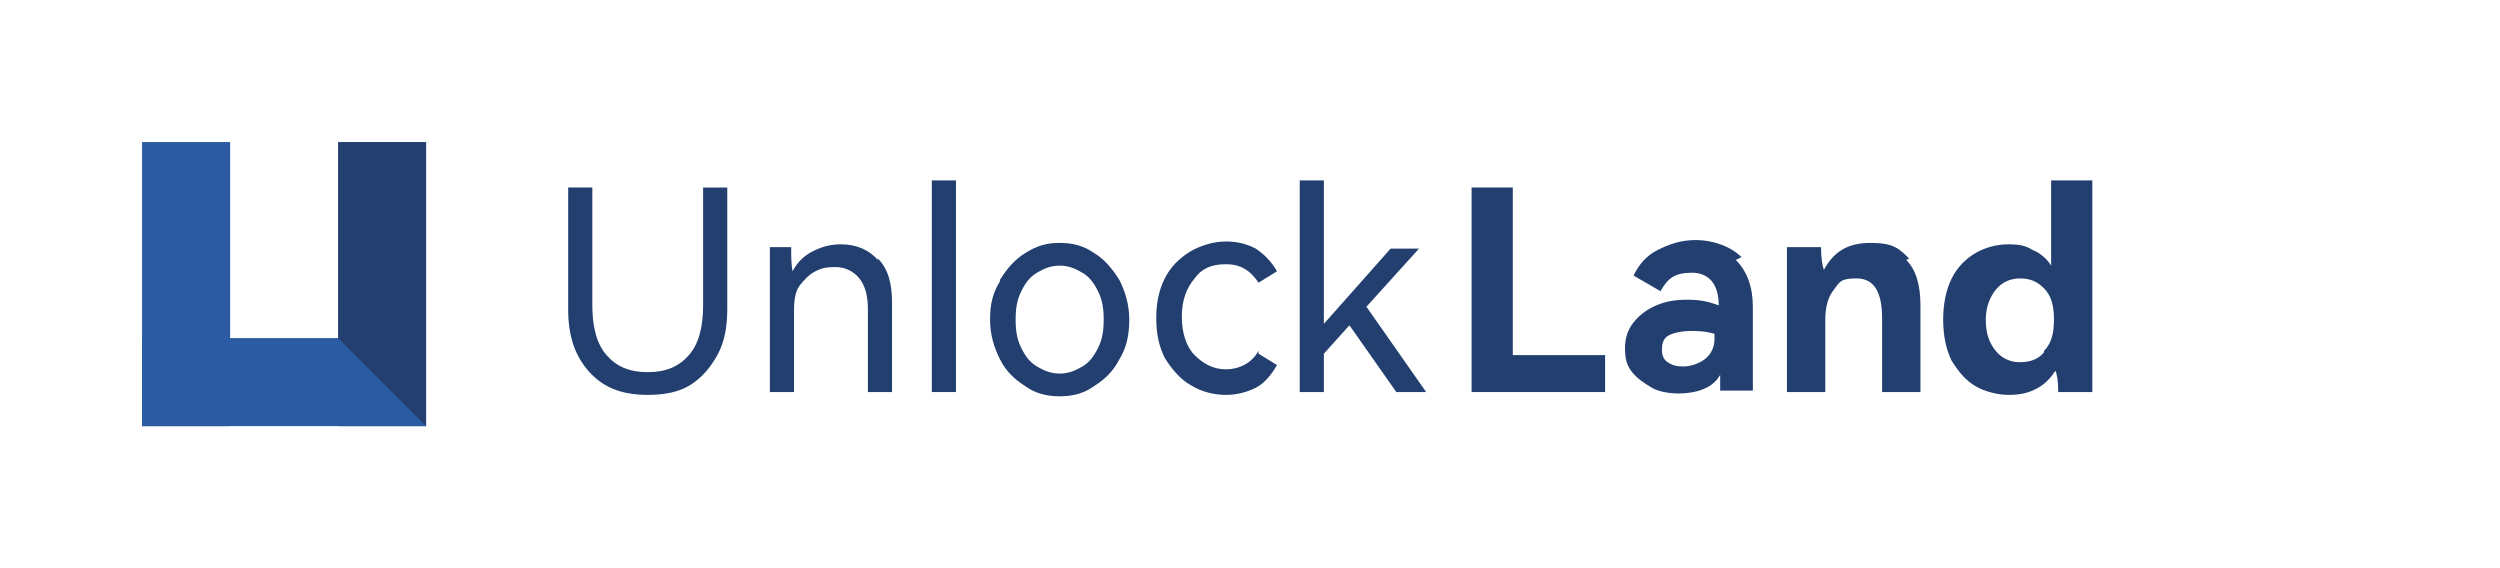 <svg width="176" height="40" xmlns="http://www.w3.org/2000/svg" viewBox="0 0 176 40">
  <defs>
    <style>
      .st5 {
        fill: #2b5ca3;
      }

      .st6 {
        fill: #223f70;
      }
    </style>
  </defs>
  <g>
    <path class="st6" d="M49.5,13.2h1.7v8.6c0,1.2-.2,2.3-.7,3.2s-1.1,1.6-1.9,2.1c-.8.5-1.8.7-3,.7-1.8,0-3.1-.5-4.1-1.6s-1.5-2.5-1.5-4.4v-8.6h1.7v8.3c0,1.5.3,2.7,1,3.5.7.8,1.6,1.2,2.9,1.2s2.2-.4,2.9-1.2c.7-.8,1-2,1-3.5v-8.3Z"/>
    <path class="st6" d="M61.8,18.2c.7.7,1,1.7,1,3.1v6.3h-1.7v-5.8c0-1-.2-1.7-.6-2.2-.4-.5-1-.8-1.7-.8s-1,.1-1.4.3c-.4.2-.8.6-1.1,1s-.4,1-.4,1.7v5.8h-1.7v-10.2h1.5c0,.7,0,1.2.1,1.7.3-.6.8-1.1,1.4-1.4.6-.3,1.2-.5,2-.5,1.1,0,2,.4,2.6,1.1Z"/>
    <path class="st6" d="M67.3,27.6h-1.7v-14.9h1.7v14.9Z"/>
    <path class="st6" d="M70.4,19.7c.5-.8,1-1.4,1.8-1.9s1.5-.7,2.4-.7,1.7.2,2.4.7c.7.4,1.3,1.1,1.8,1.9.4.8.7,1.7.7,2.8s-.2,2-.7,2.8c-.4.8-1,1.4-1.8,1.9-.7.5-1.5.7-2.4.7s-1.7-.2-2.4-.7c-.8-.5-1.4-1.1-1.8-1.9s-.7-1.7-.7-2.8.2-1.9.7-2.7ZM71.9,24.5c.3.6.6,1,1.1,1.3.5.3,1,.5,1.6.5s1.1-.2,1.6-.5c.5-.3.8-.7,1.1-1.3.3-.6.4-1.2.4-2s-.1-1.4-.4-2c-.3-.6-.6-1-1.1-1.3-.5-.3-1-.5-1.6-.5s-1.1.2-1.6.5c-.5.3-.8.7-1.1,1.3-.3.6-.4,1.2-.4,2s.1,1.4.4,2Z"/>
    <path class="st6" d="M88.6,24.9l1.3.8c-.4.7-.9,1.3-1.5,1.6s-1.3.5-2.1.5-1.7-.2-2.5-.7c-.7-.4-1.3-1.1-1.8-1.9-.4-.8-.6-1.7-.6-2.8s.2-2,.6-2.8c.4-.8,1-1.4,1.8-1.9.7-.4,1.6-.7,2.5-.7s1.5.2,2.1.5c.6.4,1.1.9,1.5,1.6l-1.3.8c-.6-.9-1.3-1.3-2.3-1.3s-1.7.3-2.2,1c-.6.7-.9,1.6-.9,2.7s.3,2.1.9,2.7,1.3,1,2.2,1,1.8-.4,2.3-1.3Z"/>
    <path class="st6" d="M96.2,21.6l4.2,6h-2.1l-3.3-4.7-1.8,2v2.7h-1.7v-14.9h1.7v10.1l4.7-5.3h2l-3.8,4.2Z"/>
  </g>
  <g>
    <path class="st6" d="M103.7,13.2h2.8v11.8h6.5v2.6h-9.4v-14.4Z"/>
    <path class="st6" d="M122.2,18.3c.8.8,1.2,1.9,1.2,3.3v5.9h-2.3c0-.1,0-.3,0-.5,0-.2,0-.5,0-.6-.3.5-.7.8-1.2,1-.5.2-1.1.3-1.7.3s-1.4-.1-1.9-.4-1-.6-1.4-1.1-.5-1-.5-1.7.2-1.3.6-1.8c.4-.5.9-.9,1.6-1.2s1.4-.4,2.2-.4,1.4.1,2.2.4c0-1.5-.7-2.3-1.9-2.3s-1.7.4-2.2,1.3l-1.9-1.1c.4-.8.9-1.4,1.7-1.8.8-.4,1.6-.7,2.7-.7s2.4.4,3.2,1.2ZM120.7,23.5c-.7-.2-1.2-.2-1.7-.2s-1.1.1-1.5.3c-.4.2-.5.6-.5,1s.1.7.4.9c.3.2.6.3,1.1.3s1.1-.2,1.5-.5.7-.8.7-1.4v-.4Z"/>
    <path class="st6" d="M134.2,18.3c.7.7,1,1.8,1,3.2v6.1h-2.7v-5.2c0-1.9-.6-2.8-1.8-2.8s-1.2.3-1.6.8c-.4.5-.6,1.2-.6,2.1v5.1h-2.7v-10.2h2.4c0,.8.1,1.3.2,1.6.7-1.3,1.7-1.9,3.3-1.9s2,.4,2.7,1.1Z"/>
    <path class="st6" d="M144.6,12.7h2.7v14.9h-2.4c0-.8-.1-1.3-.2-1.5-.4.6-.8,1-1.4,1.3-.6.3-1.2.4-1.9.4s-1.6-.2-2.3-.6c-.7-.4-1.2-1-1.7-1.8-.4-.8-.6-1.8-.6-2.9s.2-2.1.6-2.9c.4-.8,1-1.4,1.7-1.8.7-.4,1.5-.6,2.3-.6s1.2.1,1.7.4c.5.2,1,.6,1.3,1.1v-6ZM143.9,24.7c.5-.5.7-1.2.7-2.2s-.2-1.7-.7-2.2c-.5-.5-1-.7-1.7-.7s-1.3.3-1.7.8c-.4.5-.7,1.2-.7,2.1s.2,1.6.7,2.2c.4.5,1,.8,1.7.8s1.3-.2,1.7-.7Z"/>
  </g>
  <rect class="st5" x="10" y="10" width="6.2" height="20"/>
  <rect class="st6" x="23.8" y="10" width="6.2" height="20"/>
  <polygon class="st5" points="30 30 10 30 10 23.8 23.8 23.8 30 30"/>
</svg>